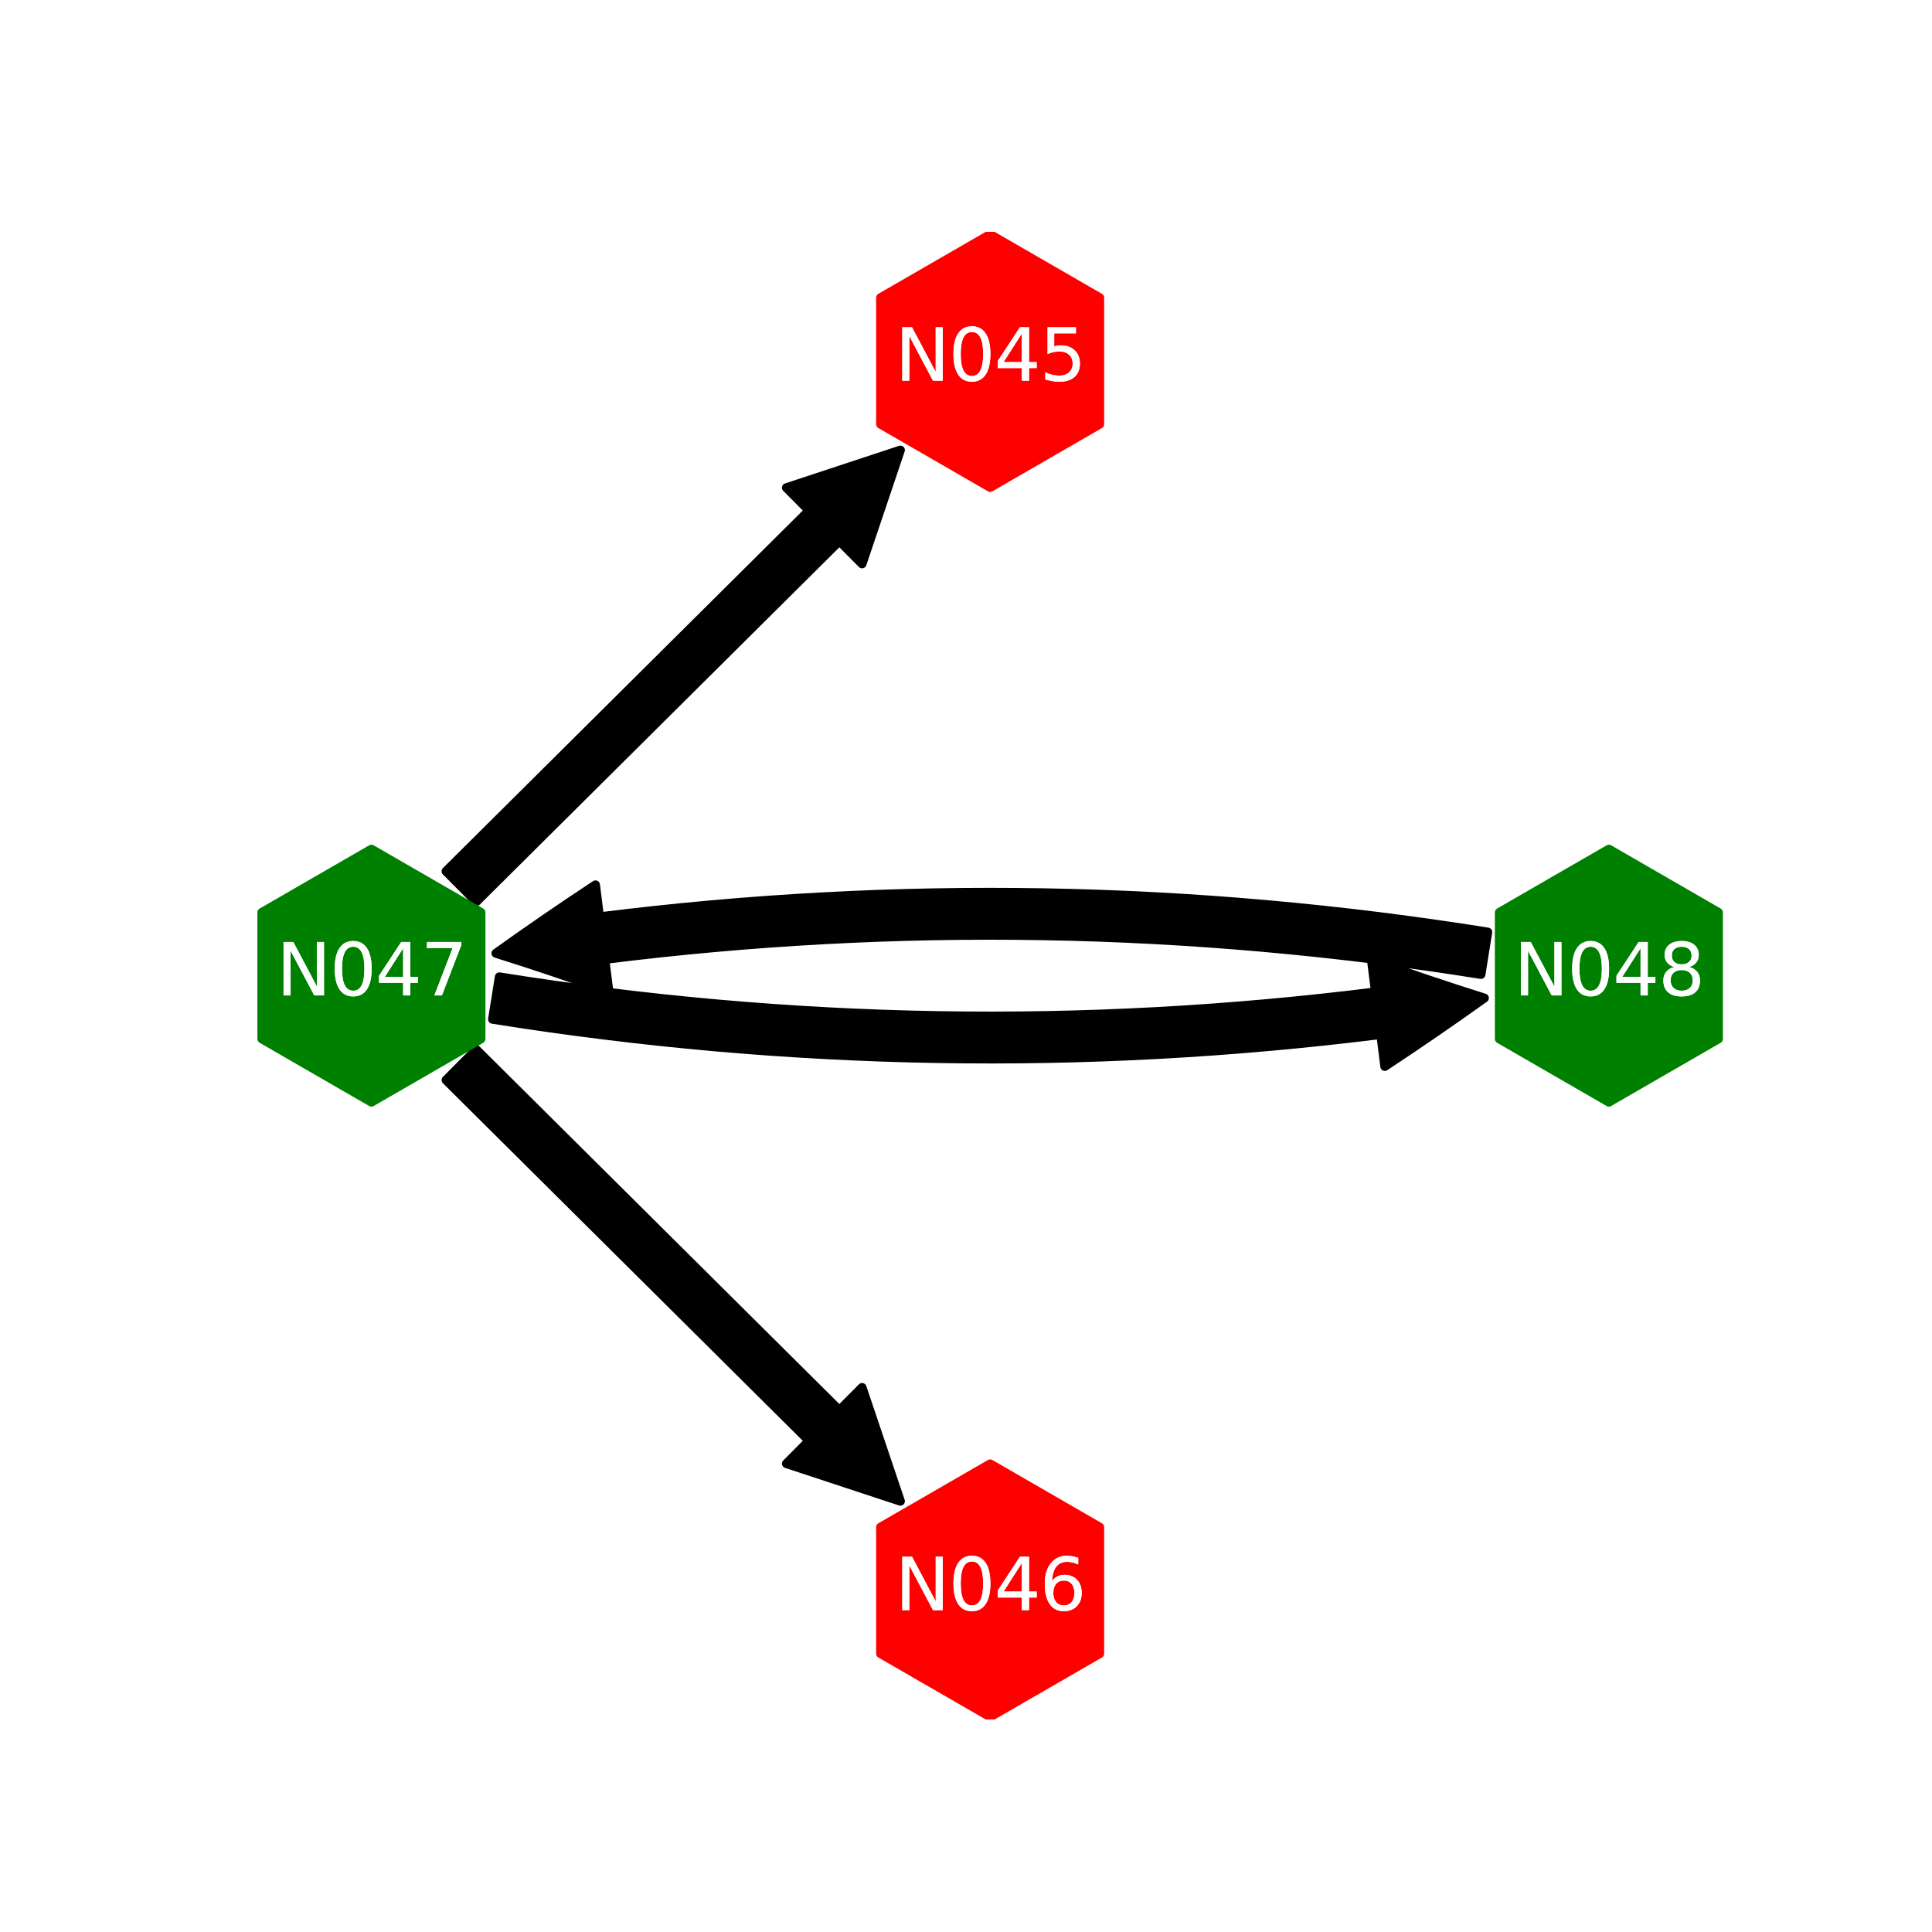 <?xml version="1.0" encoding="utf-8" standalone="no"?>
<!DOCTYPE svg PUBLIC "-//W3C//DTD SVG 1.1//EN"
  "http://www.w3.org/Graphics/SVG/1.1/DTD/svg11.dtd">
<svg xmlns:xlink="http://www.w3.org/1999/xlink" width="216pt" height="216pt" viewBox="0 0 216 216" xmlns="http://www.w3.org/2000/svg" version="1.1">
 <defs>
  <style type="text/css">*{stroke-linejoin: round; stroke-linecap: butt}</style>
 </defs>
 <g id="figure_1">
  <g id="patch_1">
   <path d="M 0 216 
L 216 216 
L 216 0 
L 0 0 
z
" style="fill: #ffffff"/>
  </g>
  <g id="axes_1">
   <g id="patch_2">
    <path d="M 53.252 117.346 
Q 73.548 137.511 93.843 157.676 
L 96.381 155.122 
Q 98.524 161.481 100.667 167.839 
Q 94.295 165.737 87.923 163.635 
L 90.46 161.081 
Q 70.164 140.916 49.869 120.751 
L 53.252 117.346 
z
" clip-path="url(#p71e483b247)" style="stroke: #000000; stroke-linecap: round"/>
   </g>
   <g id="patch_3">
    <path d="M 49.869 97.409 
Q 70.164 77.244 90.46 57.079 
L 87.923 54.525 
Q 94.295 52.423 100.667 50.321 
Q 98.524 56.679 96.381 63.038 
L 93.843 60.484 
Q 73.548 80.649 53.252 100.814 
L 49.869 97.409 
z
" clip-path="url(#p71e483b247)" style="stroke: #000000; stroke-linecap: round"/>
   </g>
   <g id="patch_4">
    <path d="M 55.825 109.214 
Q 104.802 117.038 153.777 110.896 
L 153.329 107.324 
Q 159.542 109.569 165.957 111.583 
Q 160.49 115.496 154.822 119.231 
L 154.374 115.659 
Q 104.72 121.886 55.068 113.954 
L 55.825 109.214 
z
" clip-path="url(#p71e483b247)" style="stroke: #000000; stroke-linecap: round"/>
   </g>
   <g id="patch_5">
    <path d="M 165.575 108.946 
Q 116.598 101.122 67.623 107.264 
L 68.071 110.836 
Q 61.858 108.591 55.443 106.577 
Q 60.91 102.664 66.578 98.929 
L 67.026 102.501 
Q 116.68 96.274 166.332 104.206 
L 165.575 108.946 
z
" clip-path="url(#p71e483b247)" style="stroke: #000000; stroke-linecap: round"/>
   </g>
   <g id="PathCollection_1">
    <defs>
     <path id="m01996b0ad0" d="M 0 -14.142 
L -12.247 -7.071 
L -12.247 7.071 
L -0 14.142 
L 12.247 7.071 
L 12.247 -7.071 
z
" style="stroke: #ff0000"/>
    </defs>
    <g clip-path="url(#p71e483b247)">
     <use xlink:href="#m01996b0ad0" x="110.7" y="40.353" style="fill: #ff0000; stroke: #ff0000"/>
     <use xlink:href="#m01996b0ad0" x="110.7" y="177.807" style="fill: #ff0000; stroke: #ff0000"/>
    </g>
   </g>
   <g id="PathCollection_2">
    <defs>
     <path id="m8d0cfa9c1e" d="M 0 -14.142 
L -12.247 -7.071 
L -12.247 7.071 
L -0 14.142 
L 12.247 7.071 
L 12.247 -7.071 
z
" style="stroke: #008000"/>
    </defs>
    <g clip-path="url(#p71e483b247)">
     <use xlink:href="#m8d0cfa9c1e" x="179.874" y="109.08" style="fill: #008000; stroke: #008000"/>
     <use xlink:href="#m8d0cfa9c1e" x="41.526" y="109.08" style="fill: #008000; stroke: #008000"/>
    </g>
   </g>
   <g id="text_1">
    <g clip-path="url(#p71e483b247)">
     <!-- N047 -->
     <g style="fill: #ffffff" transform="translate(30.899 111.287) scale(0.08 -0.08)">
      <defs>
       <path id="DejaVuSans-4e" d="M 628 4666 
L 1478 4666 
L 3547 763 
L 3547 4666 
L 4159 4666 
L 4159 0 
L 3309 0 
L 1241 3903 
L 1241 0 
L 628 0 
L 628 4666 
z
" transform="scale(0.016)"/>
       <path id="DejaVuSans-30" d="M 2034 4250 
Q 1547 4250 1301 3770 
Q 1056 3291 1056 2328 
Q 1056 1369 1301 889 
Q 1547 409 2034 409 
Q 2525 409 2770 889 
Q 3016 1369 3016 2328 
Q 3016 3291 2770 3770 
Q 2525 4250 2034 4250 
z
M 2034 4750 
Q 2819 4750 3233 4129 
Q 3647 3509 3647 2328 
Q 3647 1150 3233 529 
Q 2819 -91 2034 -91 
Q 1250 -91 836 529 
Q 422 1150 422 2328 
Q 422 3509 836 4129 
Q 1250 4750 2034 4750 
z
" transform="scale(0.016)"/>
       <path id="DejaVuSans-34" d="M 2419 4116 
L 825 1625 
L 2419 1625 
L 2419 4116 
z
M 2253 4666 
L 3047 4666 
L 3047 1625 
L 3713 1625 
L 3713 1100 
L 3047 1100 
L 3047 0 
L 2419 0 
L 2419 1100 
L 313 1100 
L 313 1709 
L 2253 4666 
z
" transform="scale(0.016)"/>
       <path id="DejaVuSans-37" d="M 525 4666 
L 3525 4666 
L 3525 4397 
L 1831 0 
L 1172 0 
L 2766 4134 
L 525 4134 
L 525 4666 
z
" transform="scale(0.016)"/>
      </defs>
      <use xlink:href="#DejaVuSans-4e"/>
      <use xlink:href="#DejaVuSans-30" x="74.805"/>
      <use xlink:href="#DejaVuSans-34" x="138.428"/>
      <use xlink:href="#DejaVuSans-37" x="202.051"/>
     </g>
    </g>
   </g>
   <g id="text_2">
    <g clip-path="url(#p71e483b247)">
     <!-- N046 -->
     <g style="fill: #ffffff" transform="translate(100.073 180.015) scale(0.08 -0.08)">
      <defs>
       <path id="DejaVuSans-36" d="M 2113 2584 
Q 1688 2584 1439 2293 
Q 1191 2003 1191 1497 
Q 1191 994 1439 701 
Q 1688 409 2113 409 
Q 2538 409 2786 701 
Q 3034 994 3034 1497 
Q 3034 2003 2786 2293 
Q 2538 2584 2113 2584 
z
M 3366 4563 
L 3366 3988 
Q 3128 4100 2886 4159 
Q 2644 4219 2406 4219 
Q 1781 4219 1451 3797 
Q 1122 3375 1075 2522 
Q 1259 2794 1537 2939 
Q 1816 3084 2150 3084 
Q 2853 3084 3261 2657 
Q 3669 2231 3669 1497 
Q 3669 778 3244 343 
Q 2819 -91 2113 -91 
Q 1303 -91 875 529 
Q 447 1150 447 2328 
Q 447 3434 972 4092 
Q 1497 4750 2381 4750 
Q 2619 4750 2861 4703 
Q 3103 4656 3366 4563 
z
" transform="scale(0.016)"/>
      </defs>
      <use xlink:href="#DejaVuSans-4e"/>
      <use xlink:href="#DejaVuSans-30" x="74.805"/>
      <use xlink:href="#DejaVuSans-34" x="138.428"/>
      <use xlink:href="#DejaVuSans-36" x="202.051"/>
     </g>
    </g>
   </g>
   <g id="text_3">
    <g clip-path="url(#p71e483b247)">
     <!-- N048 -->
     <g style="fill: #ffffff" transform="translate(169.246 111.287) scale(0.08 -0.08)">
      <defs>
       <path id="DejaVuSans-38" d="M 2034 2216 
Q 1584 2216 1326 1975 
Q 1069 1734 1069 1313 
Q 1069 891 1326 650 
Q 1584 409 2034 409 
Q 2484 409 2743 651 
Q 3003 894 3003 1313 
Q 3003 1734 2745 1975 
Q 2488 2216 2034 2216 
z
M 1403 2484 
Q 997 2584 770 2862 
Q 544 3141 544 3541 
Q 544 4100 942 4425 
Q 1341 4750 2034 4750 
Q 2731 4750 3128 4425 
Q 3525 4100 3525 3541 
Q 3525 3141 3298 2862 
Q 3072 2584 2669 2484 
Q 3125 2378 3379 2068 
Q 3634 1759 3634 1313 
Q 3634 634 3220 271 
Q 2806 -91 2034 -91 
Q 1263 -91 848 271 
Q 434 634 434 1313 
Q 434 1759 690 2068 
Q 947 2378 1403 2484 
z
M 1172 3481 
Q 1172 3119 1398 2916 
Q 1625 2713 2034 2713 
Q 2441 2713 2670 2916 
Q 2900 3119 2900 3481 
Q 2900 3844 2670 4047 
Q 2441 4250 2034 4250 
Q 1625 4250 1398 4047 
Q 1172 3844 1172 3481 
z
" transform="scale(0.016)"/>
      </defs>
      <use xlink:href="#DejaVuSans-4e"/>
      <use xlink:href="#DejaVuSans-30" x="74.805"/>
      <use xlink:href="#DejaVuSans-34" x="138.428"/>
      <use xlink:href="#DejaVuSans-38" x="202.051"/>
     </g>
    </g>
   </g>
   <g id="text_4">
    <g clip-path="url(#p71e483b247)">
     <!-- N045 -->
     <g style="fill: #ffffff" transform="translate(100.072 42.56) scale(0.08 -0.08)">
      <defs>
       <path id="DejaVuSans-35" d="M 691 4666 
L 3169 4666 
L 3169 4134 
L 1269 4134 
L 1269 2991 
Q 1406 3038 1543 3061 
Q 1681 3084 1819 3084 
Q 2600 3084 3056 2656 
Q 3513 2228 3513 1497 
Q 3513 744 3044 326 
Q 2575 -91 1722 -91 
Q 1428 -91 1123 -41 
Q 819 9 494 109 
L 494 744 
Q 775 591 1075 516 
Q 1375 441 1709 441 
Q 2250 441 2565 725 
Q 2881 1009 2881 1497 
Q 2881 1984 2565 2268 
Q 2250 2553 1709 2553 
Q 1456 2553 1204 2497 
Q 953 2441 691 2322 
L 691 4666 
z
" transform="scale(0.016)"/>
      </defs>
      <use xlink:href="#DejaVuSans-4e"/>
      <use xlink:href="#DejaVuSans-30" x="74.805"/>
      <use xlink:href="#DejaVuSans-34" x="138.428"/>
      <use xlink:href="#DejaVuSans-35" x="202.051"/>
     </g>
    </g>
   </g>
   <g id="text_5">
    <g clip-path="url(#p71e483b247)">
     <!-- N047 -->
     <g style="fill: #ffffff" transform="translate(30.899 111.287) scale(0.08 -0.08)">
      <use xlink:href="#DejaVuSans-4e"/>
      <use xlink:href="#DejaVuSans-30" x="74.805"/>
      <use xlink:href="#DejaVuSans-34" x="138.428"/>
      <use xlink:href="#DejaVuSans-37" x="202.051"/>
     </g>
    </g>
   </g>
   <g id="text_6">
    <g clip-path="url(#p71e483b247)">
     <!-- N046 -->
     <g style="fill: #ffffff" transform="translate(100.073 180.015) scale(0.08 -0.08)">
      <use xlink:href="#DejaVuSans-4e"/>
      <use xlink:href="#DejaVuSans-30" x="74.805"/>
      <use xlink:href="#DejaVuSans-34" x="138.428"/>
      <use xlink:href="#DejaVuSans-36" x="202.051"/>
     </g>
    </g>
   </g>
   <g id="text_7">
    <g clip-path="url(#p71e483b247)">
     <!-- N048 -->
     <g style="fill: #ffffff" transform="translate(169.246 111.287) scale(0.08 -0.08)">
      <use xlink:href="#DejaVuSans-4e"/>
      <use xlink:href="#DejaVuSans-30" x="74.805"/>
      <use xlink:href="#DejaVuSans-34" x="138.428"/>
      <use xlink:href="#DejaVuSans-38" x="202.051"/>
     </g>
    </g>
   </g>
   <g id="text_8">
    <g clip-path="url(#p71e483b247)">
     <!-- N045 -->
     <g style="fill: #ffffff" transform="translate(100.072 42.56) scale(0.08 -0.08)">
      <use xlink:href="#DejaVuSans-4e"/>
      <use xlink:href="#DejaVuSans-30" x="74.805"/>
      <use xlink:href="#DejaVuSans-34" x="138.428"/>
      <use xlink:href="#DejaVuSans-35" x="202.051"/>
     </g>
    </g>
   </g>
  </g>
 </g>
 <defs>
  <clipPath id="p71e483b247">
   <rect x="27" y="25.92" width="167.4" height="166.32"/>
  </clipPath>
 </defs>
</svg>

